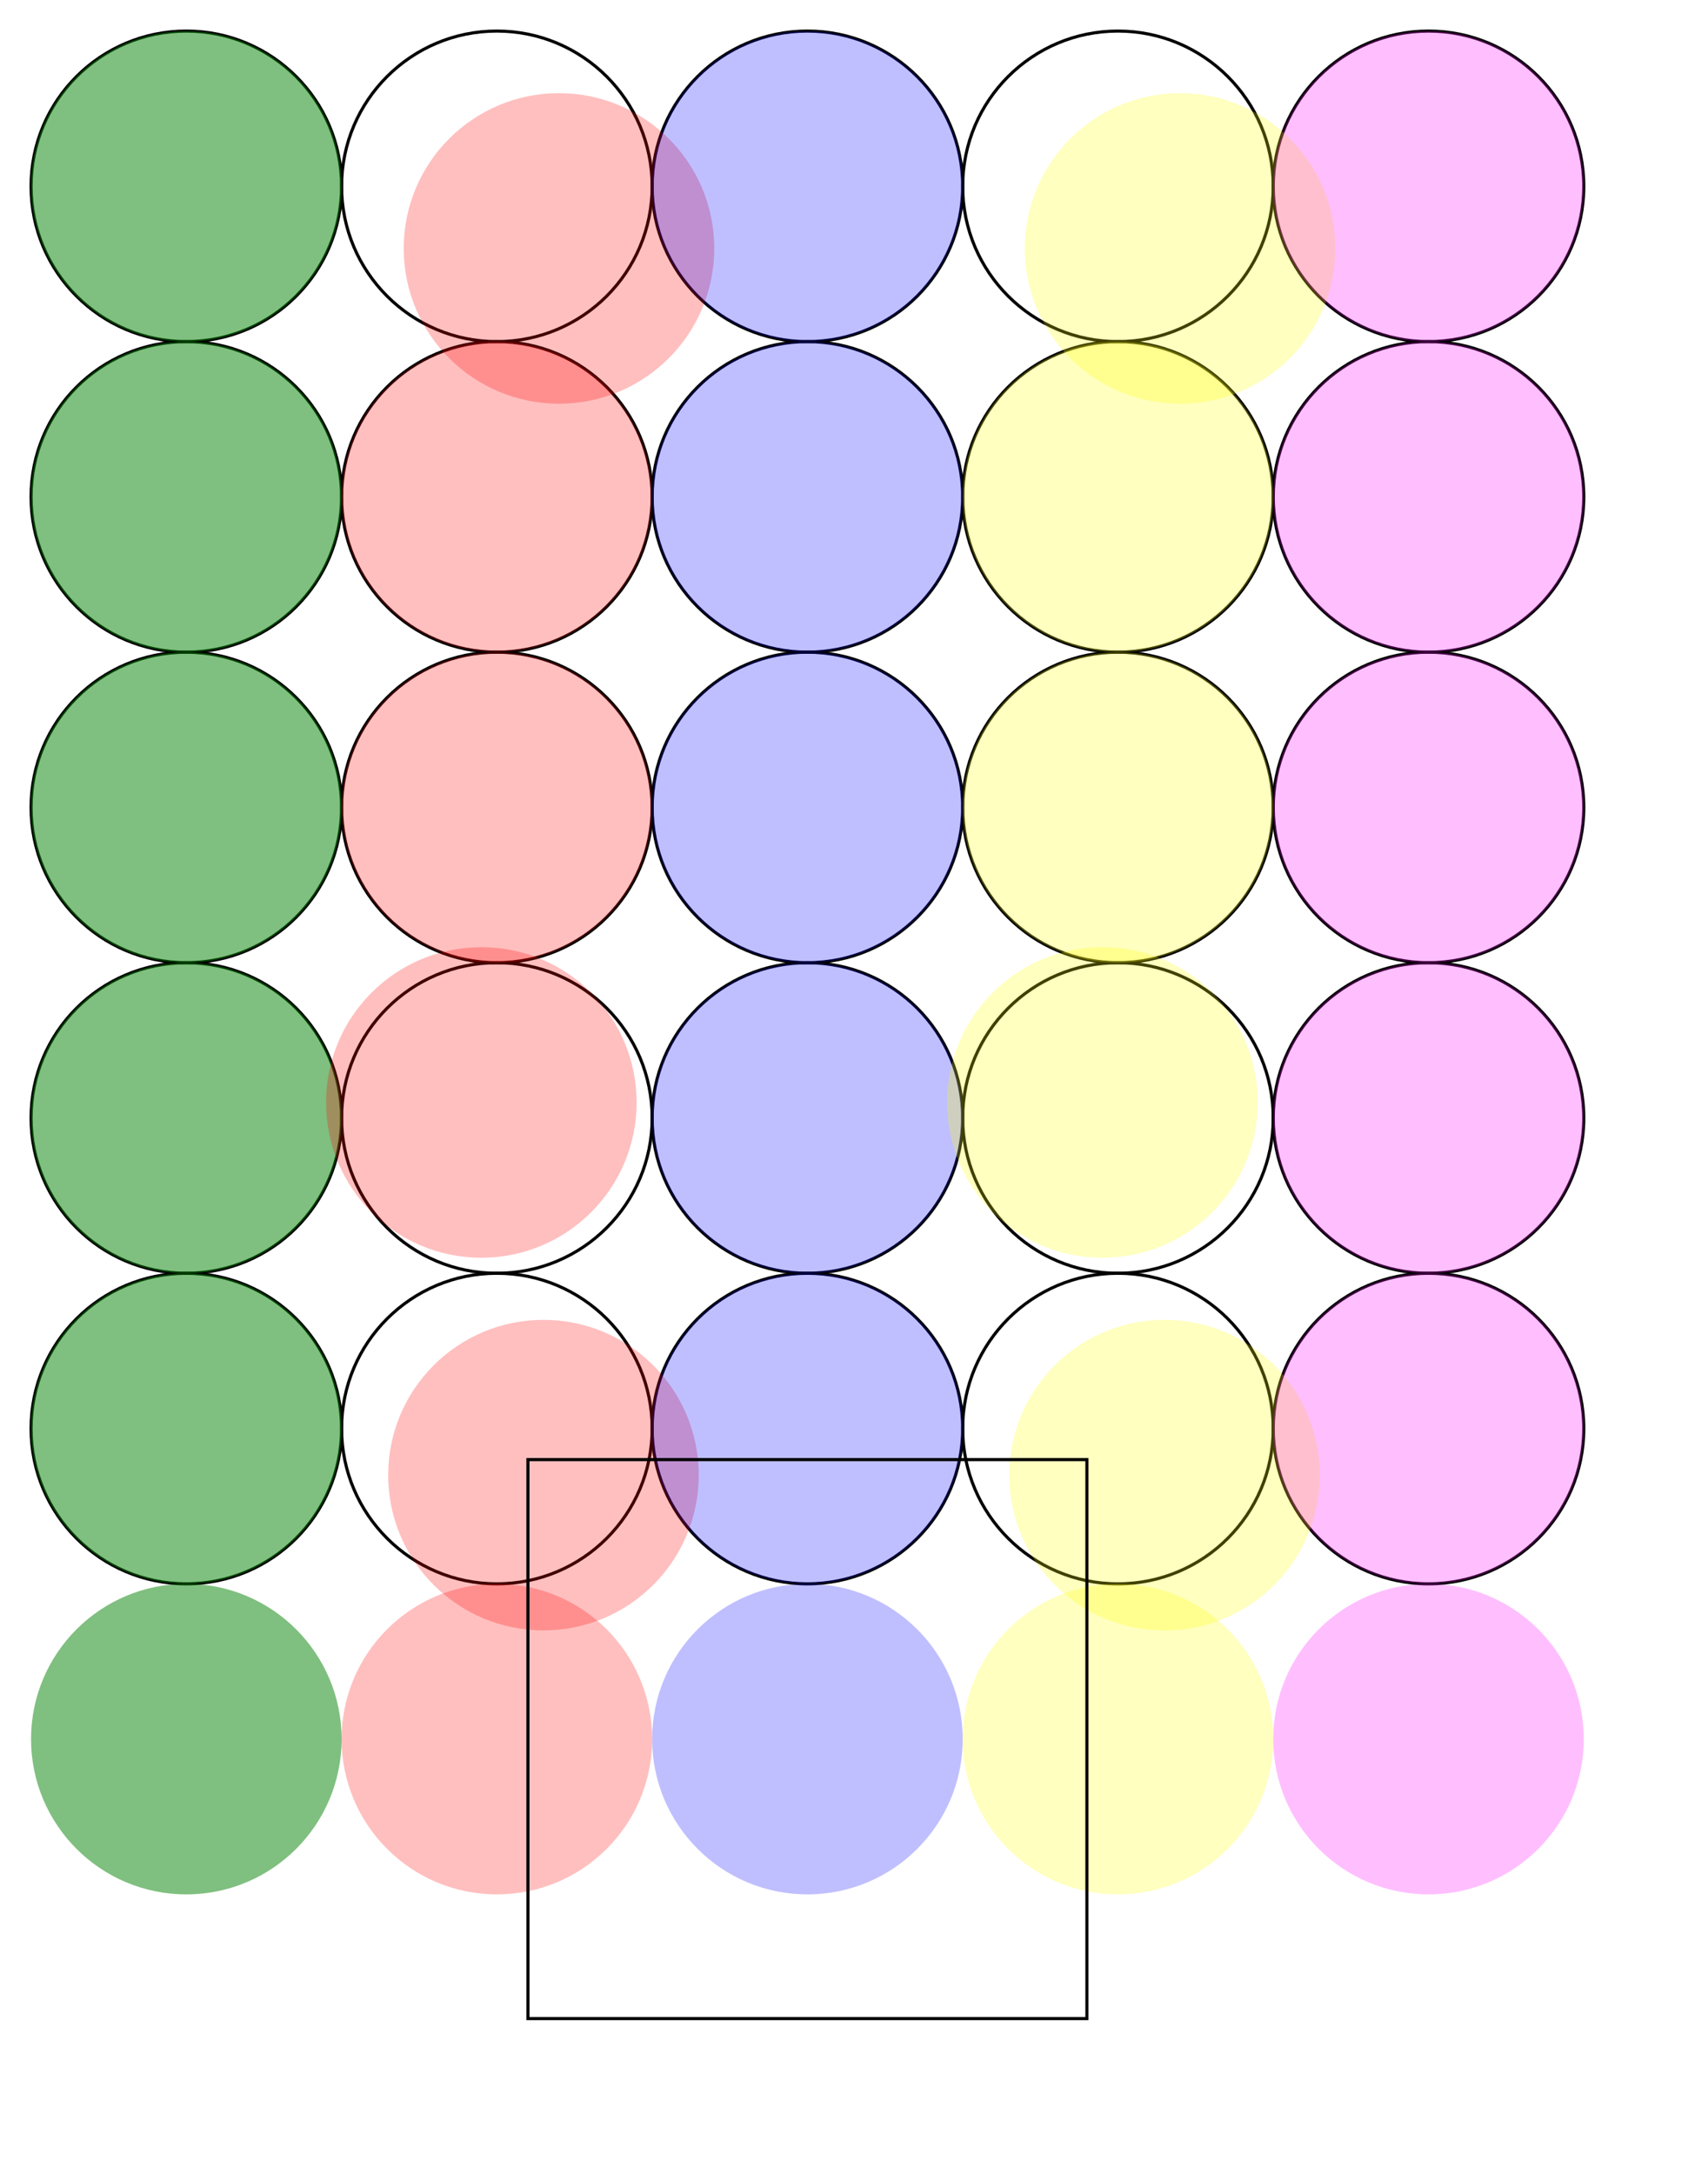 <svg
  width="550"
  height="700"
  viewBox="0 0 550 700"
  xmlns="http://www.w3.org/2000/svg"
  xmlns:xlink="http://www.w3.org/1999/xlink">
  <filter id="f1" filterUnits="userSpaceOnUse" primitiveUnits="userSpaceOnUse">
      <feOffset in="SourceGraphic" dx="20" dy="20" />
  </filter>
  <filter id="f2" filterUnits="userSpaceOnUse" primitiveUnits="objectBoundingBox">
      <feOffset in="SourceGraphic" dx="0.2" dy="0.2" />
  </filter>  
  <filter id="f3" filterUnits="objectBoundingBox" primitiveUnits="userSpaceOnUse">
      <feOffset in="SourceGraphic" dx="20" dy="20" />
  </filter>  
  <filter id="f4" filterUnits="objectBoundingBox" primitiveUnits="objectBoundingBox">
      <feOffset in="SourceGraphic" dx="0.2" dy="0.2" />
  </filter>
  
  <filter id="b1" filterUnits="userSpaceOnUse" primitiveUnits="userSpaceOnUse">
      <feGaussianBlur in="SourceGraphic" stdDeviation="20" />
  </filter>
  <filter id="b2" filterUnits="userSpaceOnUse" primitiveUnits="objectBoundingBox">
      <feGaussianBlur in="SourceGraphic" stdDeviation="0.2" />
  </filter>  
  <filter id="b3" filterUnits="objectBoundingBox" primitiveUnits="userSpaceOnUse">
      <feGaussianBlur in="SourceGraphic" stdDeviation="20" />
  </filter>  
  <filter id="b4" filterUnits="objectBoundingBox" primitiveUnits="objectBoundingBox">
      <feGaussianBlur in="SourceGraphic" stdDeviation="0.2" />
  </filter>

  <filter id="c1" filterUnits="userSpaceOnUse" primitiveUnits="userSpaceOnUse">
      <feColorMatrix in="SourceGraphic" type="matrix" values="0 1 0 0 0 0 1 0 0 0 0 0 1 0 0 0 0 0 1 0" />
  </filter>
  <filter id="c2" filterUnits="userSpaceOnUse" primitiveUnits="objectBoundingBox">
      <feColorMatrix in="SourceGraphic" type="matrix" values="0 1 0 0 0 0 1 0 0 0 0 0 1 0 0 0 0 0 1 0" />
  </filter>  
  <filter id="c3" filterUnits="objectBoundingBox" primitiveUnits="userSpaceOnUse">
      <feColorMatrix in="SourceGraphic" type="matrix" values="0 1 0 0 0 0 1 0 0 0 0 0 1 0 0 0 0 0 1 0" />
  </filter>  
  <filter id="c4" filterUnits="objectBoundingBox" primitiveUnits="objectBoundingBox">
      <feColorMatrix in="SourceGraphic" type="matrix" values="0 1 0 0 0 0 1 0 0 0 0 0 1 0 0 0 0 0 1 0" />
  </filter>

  <filter id="m1" filterUnits="userSpaceOnUse" primitiveUnits="userSpaceOnUse">
    <feGaussianBlur in="SourceAlpha" stdDeviation="2" result="blur2" />
    <feOffset in="blur2" dx="-5" dy="-5" result="offset2" />
    <feMerge>
      <feMergeNode in="offset2" />
      <feMergeNode in="SourceGraphic" />
    </feMerge>
  </filter>
  <filter id="m2" filterUnits="userSpaceOnUse" primitiveUnits="objectBoundingBox">
    <feGaussianBlur in="SourceAlpha" stdDeviation="0.02" result="blur2" />
    <feOffset in="blur2" dx="-0.05" dy="-0.05" result="offset2" />
    <feMerge>
      <feMergeNode in="offset2" />
      <feMergeNode in="SourceGraphic" />
    </feMerge>
  </filter>  
  <filter id="m3" filterUnits="objectBoundingBox" primitiveUnits="userSpaceOnUse">
    <feGaussianBlur in="SourceAlpha" stdDeviation="2" result="blur2" />
    <feOffset in="blur2" dx="-5" dy="-5" result="offset2" />
    <feMerge>
      <feMergeNode in="offset2" />
      <feMergeNode in="SourceGraphic" />
    </feMerge>
  </filter>  
  <filter id="m4" filterUnits="objectBoundingBox" primitiveUnits="objectBoundingBox">
    <feGaussianBlur in="SourceAlpha" stdDeviation="0.02" result="blur2" />
    <feOffset in="blur2" dx="-0.05" dy="-0.05" result="offset2" />
    <feMerge>
      <feMergeNode in="offset2" />
      <feMergeNode in="SourceGraphic" />
    </feMerge>
  </filter>

  <filter id="p1" filterUnits="userSpaceOnUse" primitiveUnits="userSpaceOnUse">
    <feOffset dx="15" dy="15" />
    <feComposite in2="SourceAlpha" operator="xor" />
  </filter>
  <filter id="p2" filterUnits="userSpaceOnUse" primitiveUnits="objectBoundingBox">
    <feOffset dx="0.2" dy="0.2" />
    <feComposite in2="SourceAlpha" operator="xor" />
  </filter>  
  <filter id="p3" filterUnits="objectBoundingBox" primitiveUnits="userSpaceOnUse">
    <feOffset dx="15" dy="15" />
    <feComposite in2="SourceAlpha" operator="xor" />
  </filter>  
  <filter id="p4" filterUnits="objectBoundingBox" primitiveUnits="objectBoundingBox">
    <feOffset dx="0.2" dy="0.2" />
    <feComposite in2="SourceAlpha" operator="xor" />
  </filter>


  <filter id="d1" filterUnits="userSpaceOnUse" x="70" y="470" width="180" height="180" primitiveUnits="userSpaceOnUse">
    <feFlood flood-color="purple" />
  </filter>
  <filter id="d2" filterUnits="userSpaceOnUse" x="170" y="470" width="180" height="180" primitiveUnits="objectBoundingBox">
    <feFlood flood-color="purple" />
  </filter>  
  <filter id="d3" filterUnits="objectBoundingBox" primitiveUnits="userSpaceOnUse">
    <feFlood flood-color="purple" />
  </filter>  
  <filter id="d4" filterUnits="objectBoundingBox" primitiveUnits="objectBoundingBox">
    <feFlood flood-color="purple" />
  </filter>

  
  <rect x="0" y="0" width="1000" height="1000" fill="white" />
  <circle cx="60" cy="60" r="50" stroke="black" fill="none" />
  <circle cx="160" cy="60" r="50" stroke="black" fill="none" />
  <circle cx="260" cy="60" r="50" stroke="black" fill="none" />
  <circle cx="360" cy="60" r="50" stroke="black" fill="none" />
  <circle cx="460" cy="60" r="50" stroke="black" fill="none" />

  <circle cx="60" cy="160" r="50" stroke="black" fill="none" />
  <circle cx="160" cy="160" r="50" stroke="black" fill="none" />
  <circle cx="260" cy="160" r="50" stroke="black" fill="none" />
  <circle cx="360" cy="160" r="50" stroke="black" fill="none" />
  <circle cx="460" cy="160" r="50" stroke="black" fill="none" />

  <circle cx="60" cy="260" r="50" stroke="black" fill="none" />
  <circle cx="160" cy="260" r="50" stroke="black" fill="none" />
  <circle cx="260" cy="260" r="50" stroke="black" fill="none" />
  <circle cx="360" cy="260" r="50" stroke="black" fill="none" />
  <circle cx="460" cy="260" r="50" stroke="black" fill="none" />

  <circle cx="60" cy="360" r="50" stroke="black" fill="none" />
  <circle cx="160" cy="360" r="50" stroke="black" fill="none" />
  <circle cx="260" cy="360" r="50" stroke="black" fill="none" />
  <circle cx="360" cy="360" r="50" stroke="black" fill="none" />
  <circle cx="460" cy="360" r="50" stroke="black" fill="none" />

  <circle cx="60" cy="460" r="50" stroke="black" fill="none" />
  <circle cx="160" cy="460" r="50" stroke="black" fill="none" />
  <circle cx="260" cy="460" r="50" stroke="black" fill="none" />
  <circle cx="360" cy="460" r="50" stroke="black" fill="none" />
  <circle cx="460" cy="460" r="50" stroke="black" fill="none" />

  <circle cx="60" cy="60" r="50" fill="green" opacity="0.5" />
  <circle cx="160" cy="60" r="50" fill="red" opacity="0.5" filter="url(#f1)" />
  <circle cx="260" cy="60" r="50" fill="blue" opacity="0.5" filter="url(#f2)" />
  <circle cx="360" cy="60" r="50" fill="yellow" opacity="0.5" filter="url(#f3)" />
  <circle cx="460" cy="60" r="50" fill="magenta" opacity="0.5" filter="url(#f4)" />
  
  <circle cx="60" cy="160" r="50" fill="green" opacity="0.5" />
  <circle cx="160" cy="160" r="50" fill="red" opacity="0.5" filter="url(#b1)" />
  <circle cx="260" cy="160" r="50" fill="blue" opacity="0.5" filter="url(#b2)" />
  <circle cx="360" cy="160" r="50" fill="yellow" opacity="0.5" filter="url(#b3)" />
  <circle cx="460" cy="160" r="50" fill="magenta" opacity="0.5" filter="url(#b4)" />

  <circle cx="60" cy="260" r="50" fill="green" opacity="0.5" />
  <circle cx="160" cy="260" r="50" fill="red" opacity="0.5" filter="url(#c1)" />
  <circle cx="260" cy="260" r="50" fill="blue" opacity="0.5" filter="url(#c2)" />
  <circle cx="360" cy="260" r="50" fill="yellow" opacity="0.5" filter="url(#c3)" />
  <circle cx="460" cy="260" r="50" fill="magenta" opacity="0.5" filter="url(#c4)" />

  <circle cx="60" cy="360" r="50" fill="green" opacity="0.5" />
  <circle cx="160" cy="360" r="50" fill="red" opacity="0.5" filter="url(#m1)" />
  <circle cx="260" cy="360" r="50" fill="blue" opacity="0.5" filter="url(#m2)" />
  <circle cx="360" cy="360" r="50" fill="yellow" opacity="0.5" filter="url(#m3)" />
  <circle cx="460" cy="360" r="50" fill="magenta" opacity="0.5" filter="url(#m4)" />

  <circle cx="60" cy="460" r="50" fill="green" opacity="0.5" />
  <circle cx="160" cy="460" r="50" fill="red" opacity="0.5" filter="url(#p1)" />
  <circle cx="260" cy="460" r="50" fill="blue" opacity="0.5" filter="url(#p2)" />
  <circle cx="360" cy="460" r="50" fill="yellow" opacity="0.5" filter="url(#p3)" />
  <circle cx="460" cy="460" r="50" fill="magenta" opacity="0.5" filter="url(#p4)" />

  <circle cx="60" cy="560" r="50" fill="green" opacity="0.5" />
  <circle cx="160" cy="560" r="50" fill="red" opacity="0.5" filter="url(#d1)" />
  <circle cx="260" cy="560" r="50" fill="blue" opacity="0.5" filter="url(#d2)" />
  <circle cx="360" cy="560" r="50" fill="yellow" opacity="0.5" filter="url(#d3)" />
  <circle cx="460" cy="560" r="50" fill="magenta" opacity="0.5" filter="url(#d4)" />

  <rect x="170" y="470" width="180" height="180" fill="none" stroke="black" />
</svg>